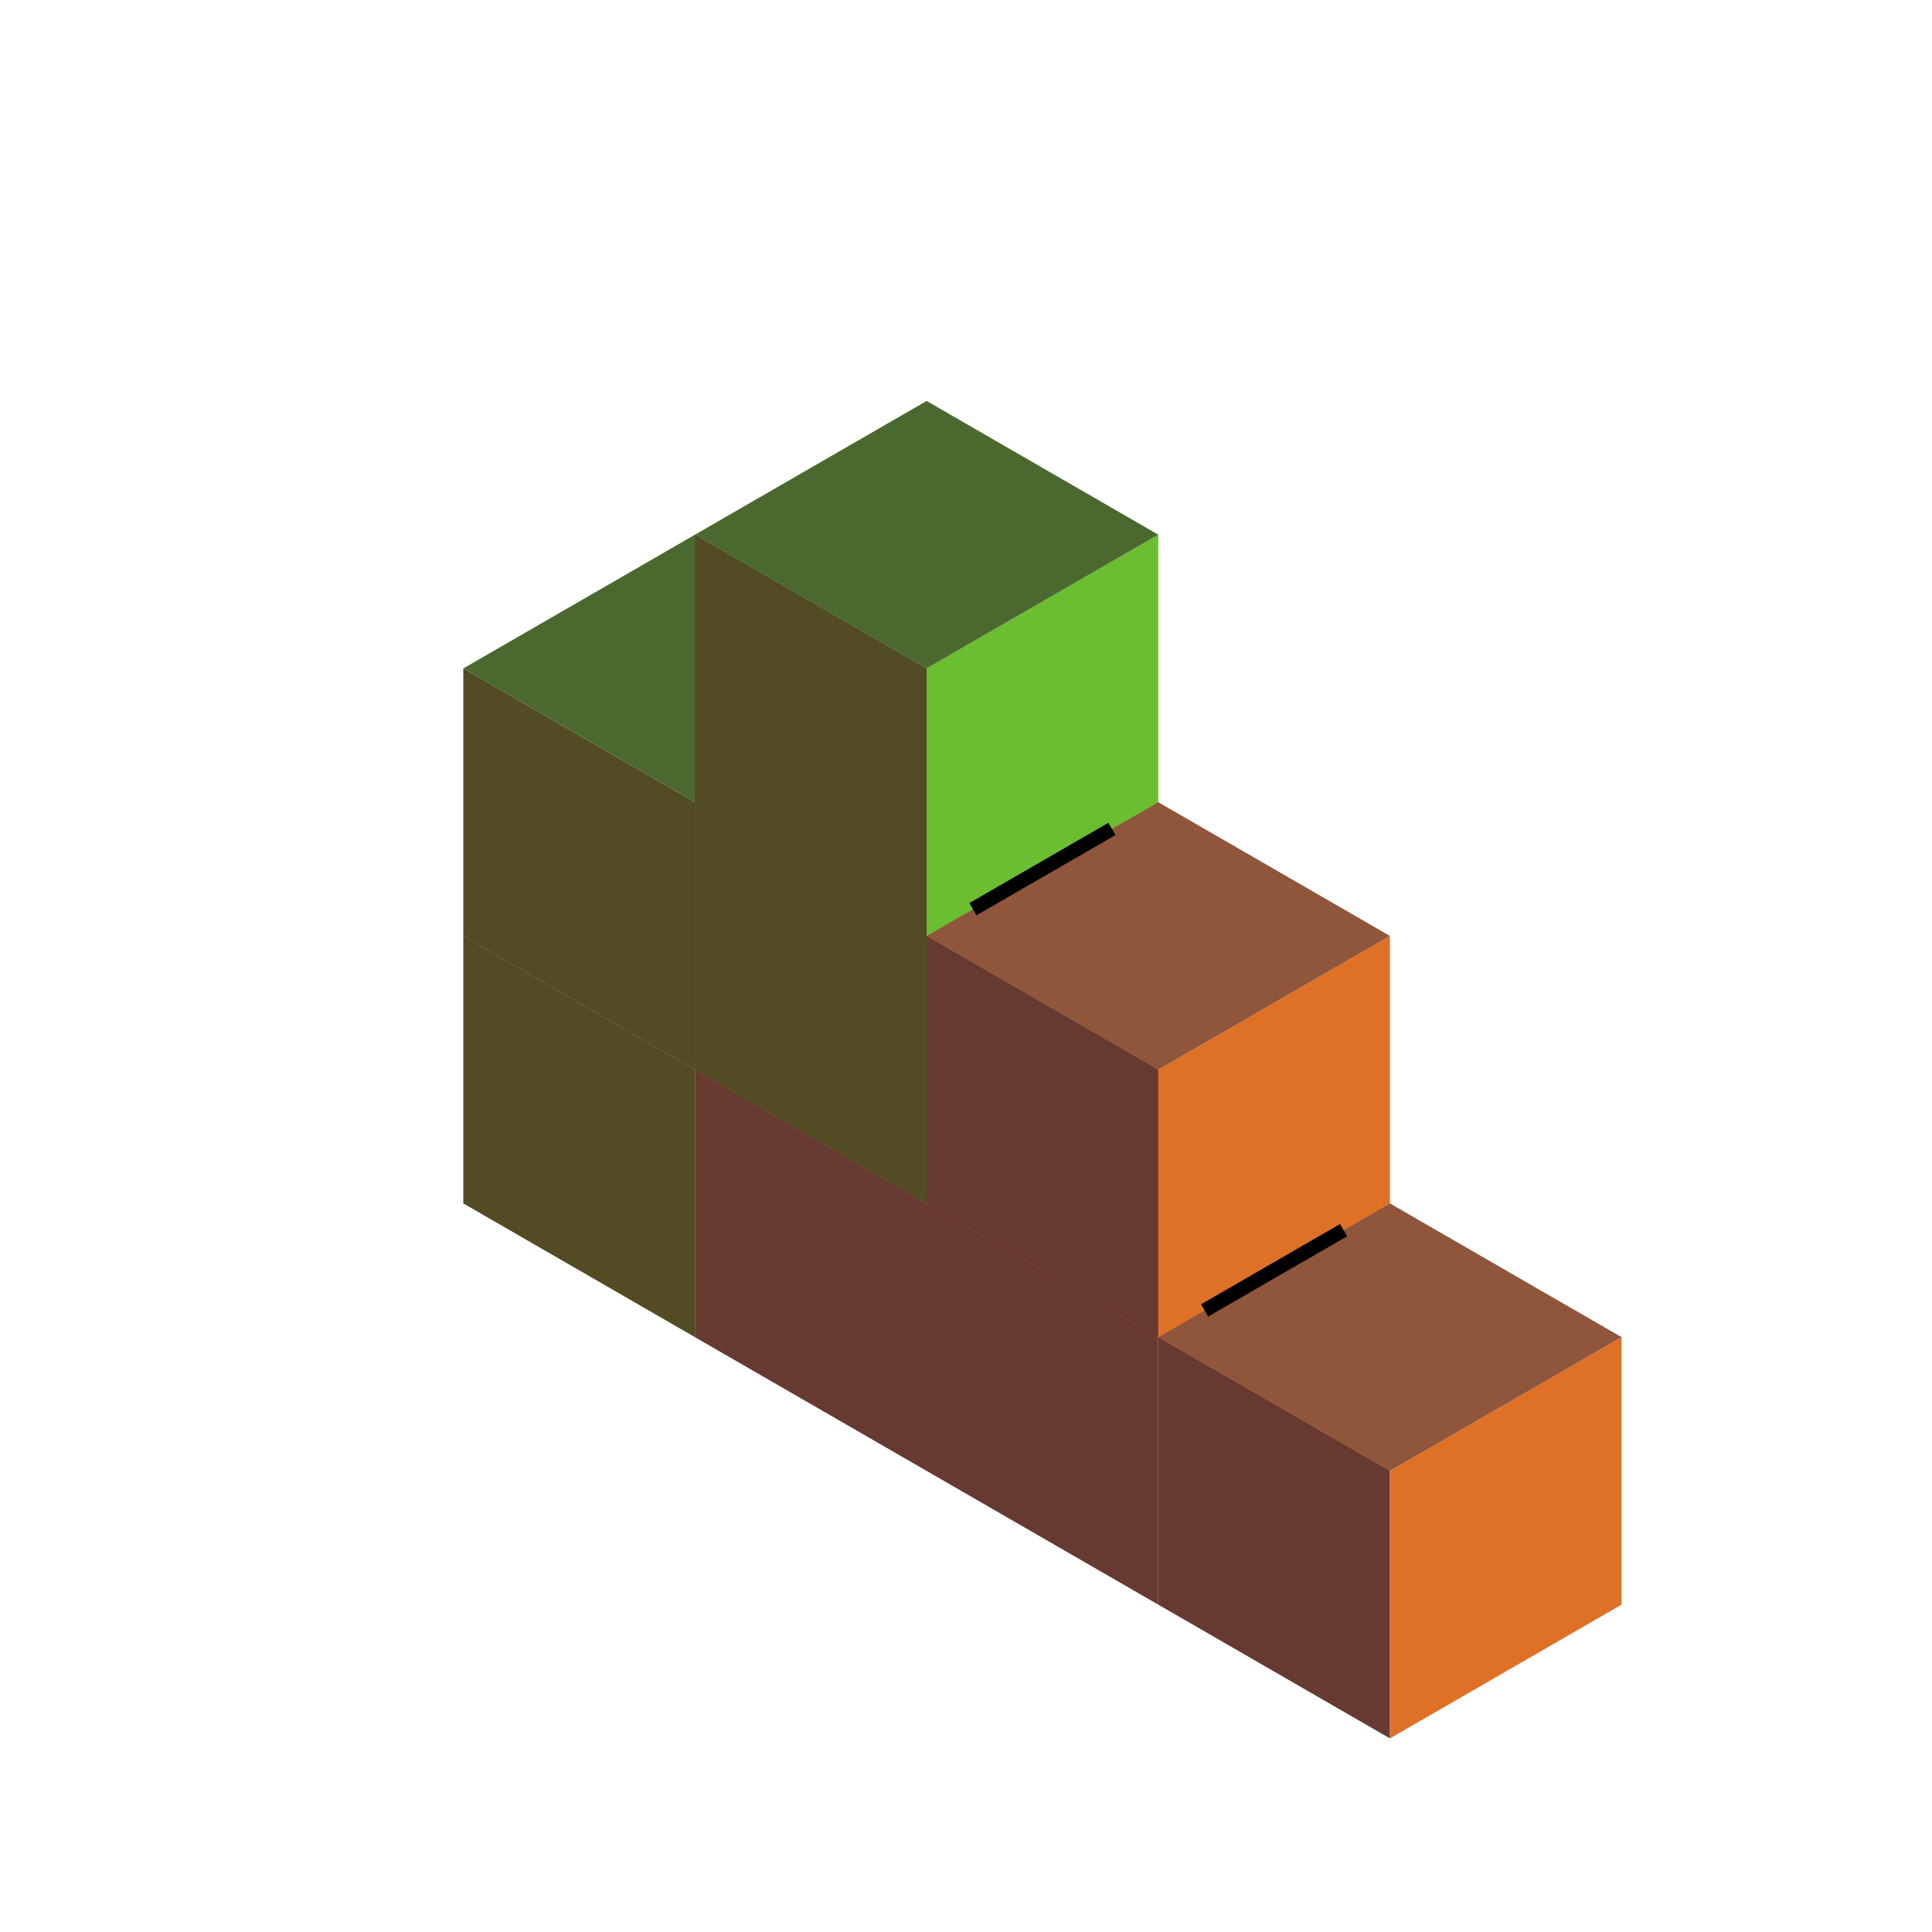 <?xml version="1.0" encoding="UTF-8" standalone="no"?>
<!-- Created with Inkscape (http://www.inkscape.org/) -->

<svg
   width="136.533"
   height="136.533"
   id="svg4152"
   version="1.1"
   inkscape:version="1.1.2 (0a00cf5339, 2022-02-04)"
   viewBox="0.0 0.0 136.533 136.533"
   sodipodi:docname="1.svg"
   xmlns:inkscape="http://www.inkscape.org/namespaces/inkscape"
   xmlns:sodipodi="http://sodipodi.sourceforge.net/DTD/sodipodi-0.dtd"
   xmlns="http://www.w3.org/2000/svg"
   xmlns:svg="http://www.w3.org/2000/svg"
   xmlns:rdf="http://www.w3.org/1999/02/22-rdf-syntax-ns#"
   xmlns:cc="http://creativecommons.org/ns#"
   xmlns:dc="http://purl.org/dc/elements/1.1/">
  <defs
     id="defs4154">
    <filter
       inkscape:collect="always"
       style="color-interpolation-filters:sRGB"
       id="filter5896"
       x="-0.647"
       y="-1.153"
       width="2.294"
       height="3.306">
      <feGaussianBlur
         inkscape:collect="always"
         stdDeviation="2.385"
         id="feGaussianBlur5898" />
    </filter>
    <filter
       inkscape:collect="always"
       style="color-interpolation-filters:sRGB"
       id="filter5986"
       x="-0.605"
       y="-1.079"
       width="2.209"
       height="3.159">
      <feGaussianBlur
         inkscape:collect="always"
         stdDeviation="2.221"
         id="feGaussianBlur5988" />
    </filter>
    <filter
       inkscape:collect="always"
       style="color-interpolation-filters:sRGB"
       id="filter6185"
       x="-0.066"
       y="-0.02"
       width="1.132"
       height="1.041">
      <feGaussianBlur
         inkscape:collect="always"
         stdDeviation="0.225"
         id="feGaussianBlur6187" />
    </filter>
  </defs>
  <sodipodi:namedview
     id="base"
     pagecolor="#1e222d"
     bordercolor="#666666"
     borderopacity="1.0"
     inkscape:pageopacity="0"
     inkscape:pageshadow="2"
     inkscape:zoom="2"
     inkscape:cx="122.5"
     inkscape:cy="142.75"
     inkscape:current-layer="layer1"
     showgrid="true"
     inkscape:document-units="px"
     inkscape:grid-bbox="true"
     inkscape:window-width="1876"
     inkscape:window-height="1050"
     inkscape:window-x="44"
     inkscape:window-y="0"
     inkscape:window-maximized="1"
     inkscape:snap-bbox="true"
     inkscape:bbox-paths="true"
     inkscape:bbox-nodes="true"
     inkscape:snap-bbox-edge-midpoints="true"
     inkscape:snap-bbox-midpoints="true"
     inkscape:object-paths="true"
     inkscape:snap-intersection-paths="true"
     inkscape:object-nodes="true"
     inkscape:snap-smooth-nodes="true"
     inkscape:snap-midpoints="true"
     inkscape:snap-object-midpoints="true"
     inkscape:snap-center="true"
     inkscape:snap-global="true"
     inkscape:snap-page="false"
     inkscape:snap-grids="true"
     showguides="false"
     inkscape:snap-nodes="true"
     inkscape:snap-others="true"
     inkscape:snap-to-guides="false"
     inkscape:pagecheckerboard="0">
    <inkscape:grid
       type="axonomgrid"
       id="grid4835"
       units="mm"
       empspacing="5"
       spacingy="1.89" />
  </sodipodi:namedview>
  <g
     id="layer1"
     inkscape:label="Layer 1"
     inkscape:groupmode="layer"
     transform="matrix(1.067 0 0 1.067 0 68.267)">
    <g
       id="g1585"
       transform="translate(-46.029,-150.59)">
      <path
         style="fill:#524b24;fill-opacity:1;stroke:none;stroke-width:1.875px;stroke-linecap:butt;stroke-linejoin:miter;stroke-opacity:1"
         d="m 76.715,148.598 v 17.716 l 15.343,8.858 v -17.716 z"
         id="path1579" />
      <path
         style="fill:#6abe30;fill-opacity:1;stroke:none;stroke-width:1.875px;stroke-linecap:butt;stroke-linejoin:miter;stroke-opacity:1"
         d="m 92.058,157.456 15.343,-8.858 v 17.716 l -15.343,8.858 z"
         id="path1581" />
      <path
         style="fill:#4b692f;stroke:none;stroke-width:1.875px;stroke-linecap:butt;stroke-linejoin:miter;stroke-opacity:1"
         d="m 76.715,148.598 15.343,-8.858 15.343,8.858 -15.343,8.858 z"
         id="path1583" />
    </g>
    <g
       id="g1593"
       transform="translate(-46.029,-168.307)">
      <path
         style="fill:#524b24;fill-opacity:1;stroke:none;stroke-width:1.875px;stroke-linecap:butt;stroke-linejoin:miter;stroke-opacity:1"
         d="m 76.715,148.598 v 17.716 l 15.343,8.858 v -17.716 z"
         id="path1587" />
      <path
         style="fill:#6abe30;fill-opacity:1;stroke:none;stroke-width:1.875px;stroke-linecap:butt;stroke-linejoin:miter;stroke-opacity:1"
         d="m 92.058,157.456 15.343,-8.858 v 17.716 l -15.343,8.858 z"
         id="path1589" />
      <path
         style="fill:#4b692f;stroke:none;stroke-width:1.875px;stroke-linecap:butt;stroke-linejoin:miter;stroke-opacity:1"
         d="m 76.715,148.598 15.343,-8.858 15.343,8.858 -15.343,8.858 z"
         id="path1591" />
    </g>
    <g
       id="g1601"
       transform="translate(-30.686,-159.448)">
      <path
         style="fill:#524b24;fill-opacity:1;stroke:none;stroke-width:1.875px;stroke-linecap:butt;stroke-linejoin:miter;stroke-opacity:1"
         d="m 76.715,148.598 v 17.716 l 15.343,8.858 v -17.716 z"
         id="path1595" />
      <path
         style="fill:#6abe30;fill-opacity:1;stroke:none;stroke-width:1.875px;stroke-linecap:butt;stroke-linejoin:miter;stroke-opacity:1"
         d="m 92.058,157.456 15.343,-8.858 v 17.716 l -15.343,8.858 z"
         id="path1597" />
      <path
         style="fill:#4b692f;stroke:none;stroke-width:1.875px;stroke-linecap:butt;stroke-linejoin:miter;stroke-opacity:1"
         d="m 76.715,148.598 15.343,-8.858 15.343,8.858 -15.343,8.858 z"
         id="path1599" />
    </g>
    <g
       id="g1739"
       transform="translate(-76.715,-88.582)">
      <g
         id="g1697"
         transform="translate(30.686,-79.724)">
        <path
           style="fill:#663931;fill-opacity:1;stroke:none;stroke-width:1.875px;stroke-linecap:butt;stroke-linejoin:miter;stroke-opacity:1"
           d="m 92.058,175.173 v 17.716 l 15.343,8.858 v -17.716 z"
           id="path1691" />
        <path
           style="fill:#df7126;fill-opacity:1;stroke:none;stroke-width:1.875px;stroke-linecap:butt;stroke-linejoin:miter;stroke-opacity:1"
           d="m 107.4,184.031 15.343,-8.858 v 17.716 l -15.343,8.858 z"
           id="path1693" />
        <path
           style="fill:#8f563b;stroke:none;stroke-width:1.875px;stroke-linecap:butt;stroke-linejoin:miter;stroke-opacity:1"
           d="m 92.058,175.173 15.343,-8.858 15.343,8.858 -15.343,8.858 z"
           id="path1695" />
      </g>
      <g
         id="g1705"
         transform="translate(46.029,-70.866)">
        <path
           style="fill:#663931;fill-opacity:1;stroke:none;stroke-width:1.875px;stroke-linecap:butt;stroke-linejoin:miter;stroke-opacity:1"
           d="m 92.058,175.173 v 17.716 l 15.343,8.858 v -17.716 z"
           id="path1699" />
        <path
           style="fill:#df7126;fill-opacity:1;stroke:none;stroke-width:1.875px;stroke-linecap:butt;stroke-linejoin:miter;stroke-opacity:1"
           d="m 107.4,184.031 15.343,-8.858 v 17.716 l -15.343,8.858 z"
           id="path1701" />
        <path
           style="fill:#8f563b;stroke:none;stroke-width:1.875px;stroke-linecap:butt;stroke-linejoin:miter;stroke-opacity:1"
           d="m 92.058,175.173 15.343,-8.858 15.343,8.858 -15.343,8.858 z"
           id="path1703" />
      </g>
      <g
         id="g1713"
         transform="translate(61.372,-62.008)">
        <path
           style="fill:#663931;fill-opacity:1;stroke:none;stroke-width:1.875px;stroke-linecap:butt;stroke-linejoin:miter;stroke-opacity:1"
           d="m 92.058,175.173 v 17.716 l 15.343,8.858 v -17.716 z"
           id="path1707" />
        <path
           style="fill:#df7126;fill-opacity:1;stroke:none;stroke-width:1.875px;stroke-linecap:butt;stroke-linejoin:miter;stroke-opacity:1"
           d="m 107.4,184.031 15.343,-8.858 v 17.716 l -15.343,8.858 z"
           id="path1709" />
        <path
           style="fill:#8f563b;stroke:none;stroke-width:1.875px;stroke-linecap:butt;stroke-linejoin:miter;stroke-opacity:1"
           d="m 92.058,175.173 15.343,-8.858 15.343,8.858 -15.343,8.858 z"
           id="path1711" />
      </g>
      <g
         id="g1721"
         transform="translate(46.029,-88.582)">
        <path
           style="fill:#663931;fill-opacity:1;stroke:none;stroke-width:1.875px;stroke-linecap:butt;stroke-linejoin:miter;stroke-opacity:1"
           d="m 92.058,175.173 v 17.716 l 15.343,8.858 v -17.716 z"
           id="path1715" />
        <path
           style="fill:#df7126;fill-opacity:1;stroke:none;stroke-width:1.875px;stroke-linecap:butt;stroke-linejoin:miter;stroke-opacity:1"
           d="m 107.4,184.031 15.343,-8.858 v 17.716 l -15.343,8.858 z"
           id="path1717" />
        <path
           style="fill:#8f563b;stroke:none;stroke-width:1.875px;stroke-linecap:butt;stroke-linejoin:miter;stroke-opacity:1"
           d="m 92.058,175.173 15.343,-8.858 15.343,8.858 -15.343,8.858 z"
           id="path1719" />
      </g>
    </g>
    <g
       id="g1609"
       transform="translate(-30.686,-177.165)">
      <path
         style="fill:#524b24;fill-opacity:1;stroke:none;stroke-width:1.875px;stroke-linecap:butt;stroke-linejoin:miter;stroke-opacity:1"
         d="m 76.715,148.598 v 17.716 l 15.343,8.858 v -17.716 z"
         id="path1603" />
      <path
         style="fill:#6abe30;fill-opacity:1;stroke:none;stroke-width:1.875px;stroke-linecap:butt;stroke-linejoin:miter;stroke-opacity:1"
         d="m 92.058,157.456 15.343,-8.858 v 17.716 l -15.343,8.858 z"
         id="path1605" />
      <path
         style="fill:#4b692f;stroke:none;stroke-width:1.875px;stroke-linecap:butt;stroke-linejoin:miter;stroke-opacity:1"
         d="m 76.715,148.598 15.343,-8.858 15.343,8.858 -15.343,8.858 z"
         id="path1607" />
    </g>
    <path
       style="fill:#524b24;stroke:none;stroke-width:0.937px;stroke-linecap:butt;stroke-linejoin:miter;stroke-opacity:1"
       d="M 46.029,-10.85 V 6.866 L 61.372,15.724 V -1.992 L 46.029,-10.85"
       id="path906" />
    <path
       style="mix-blend-mode:normal;fill:none;stroke:#000000;stroke-width:0.937px;stroke-linecap:butt;stroke-linejoin:miter;stroke-opacity:1;filter:url(#filter5896);opacity:1"
       d="M 88.989,17.496 79.783,22.811"
       id="path5894"
       sodipodi:nodetypes="cc" />
    <path
       style="mix-blend-mode:normal;fill:none;stroke:#000000;stroke-width:0.937px;stroke-linecap:butt;stroke-linejoin:miter;stroke-opacity:1;filter:url(#filter5986)"
       d="m 73.646,-9.079 -9.206,5.315"
       id="path5980"
       sodipodi:nodetypes="cc" />
    <path
       style="fill:none;stroke:#ffffff;stroke-width:0.937px;stroke-linecap:butt;stroke-linejoin:miter;stroke-opacity:1;filter:url(#filter6185);opacity:0.053"
       d="M 61.372,-1.992 V 15.724 L 46.029,6.866 V 24.583"
       id="path6183" />
  </g>
</svg>
